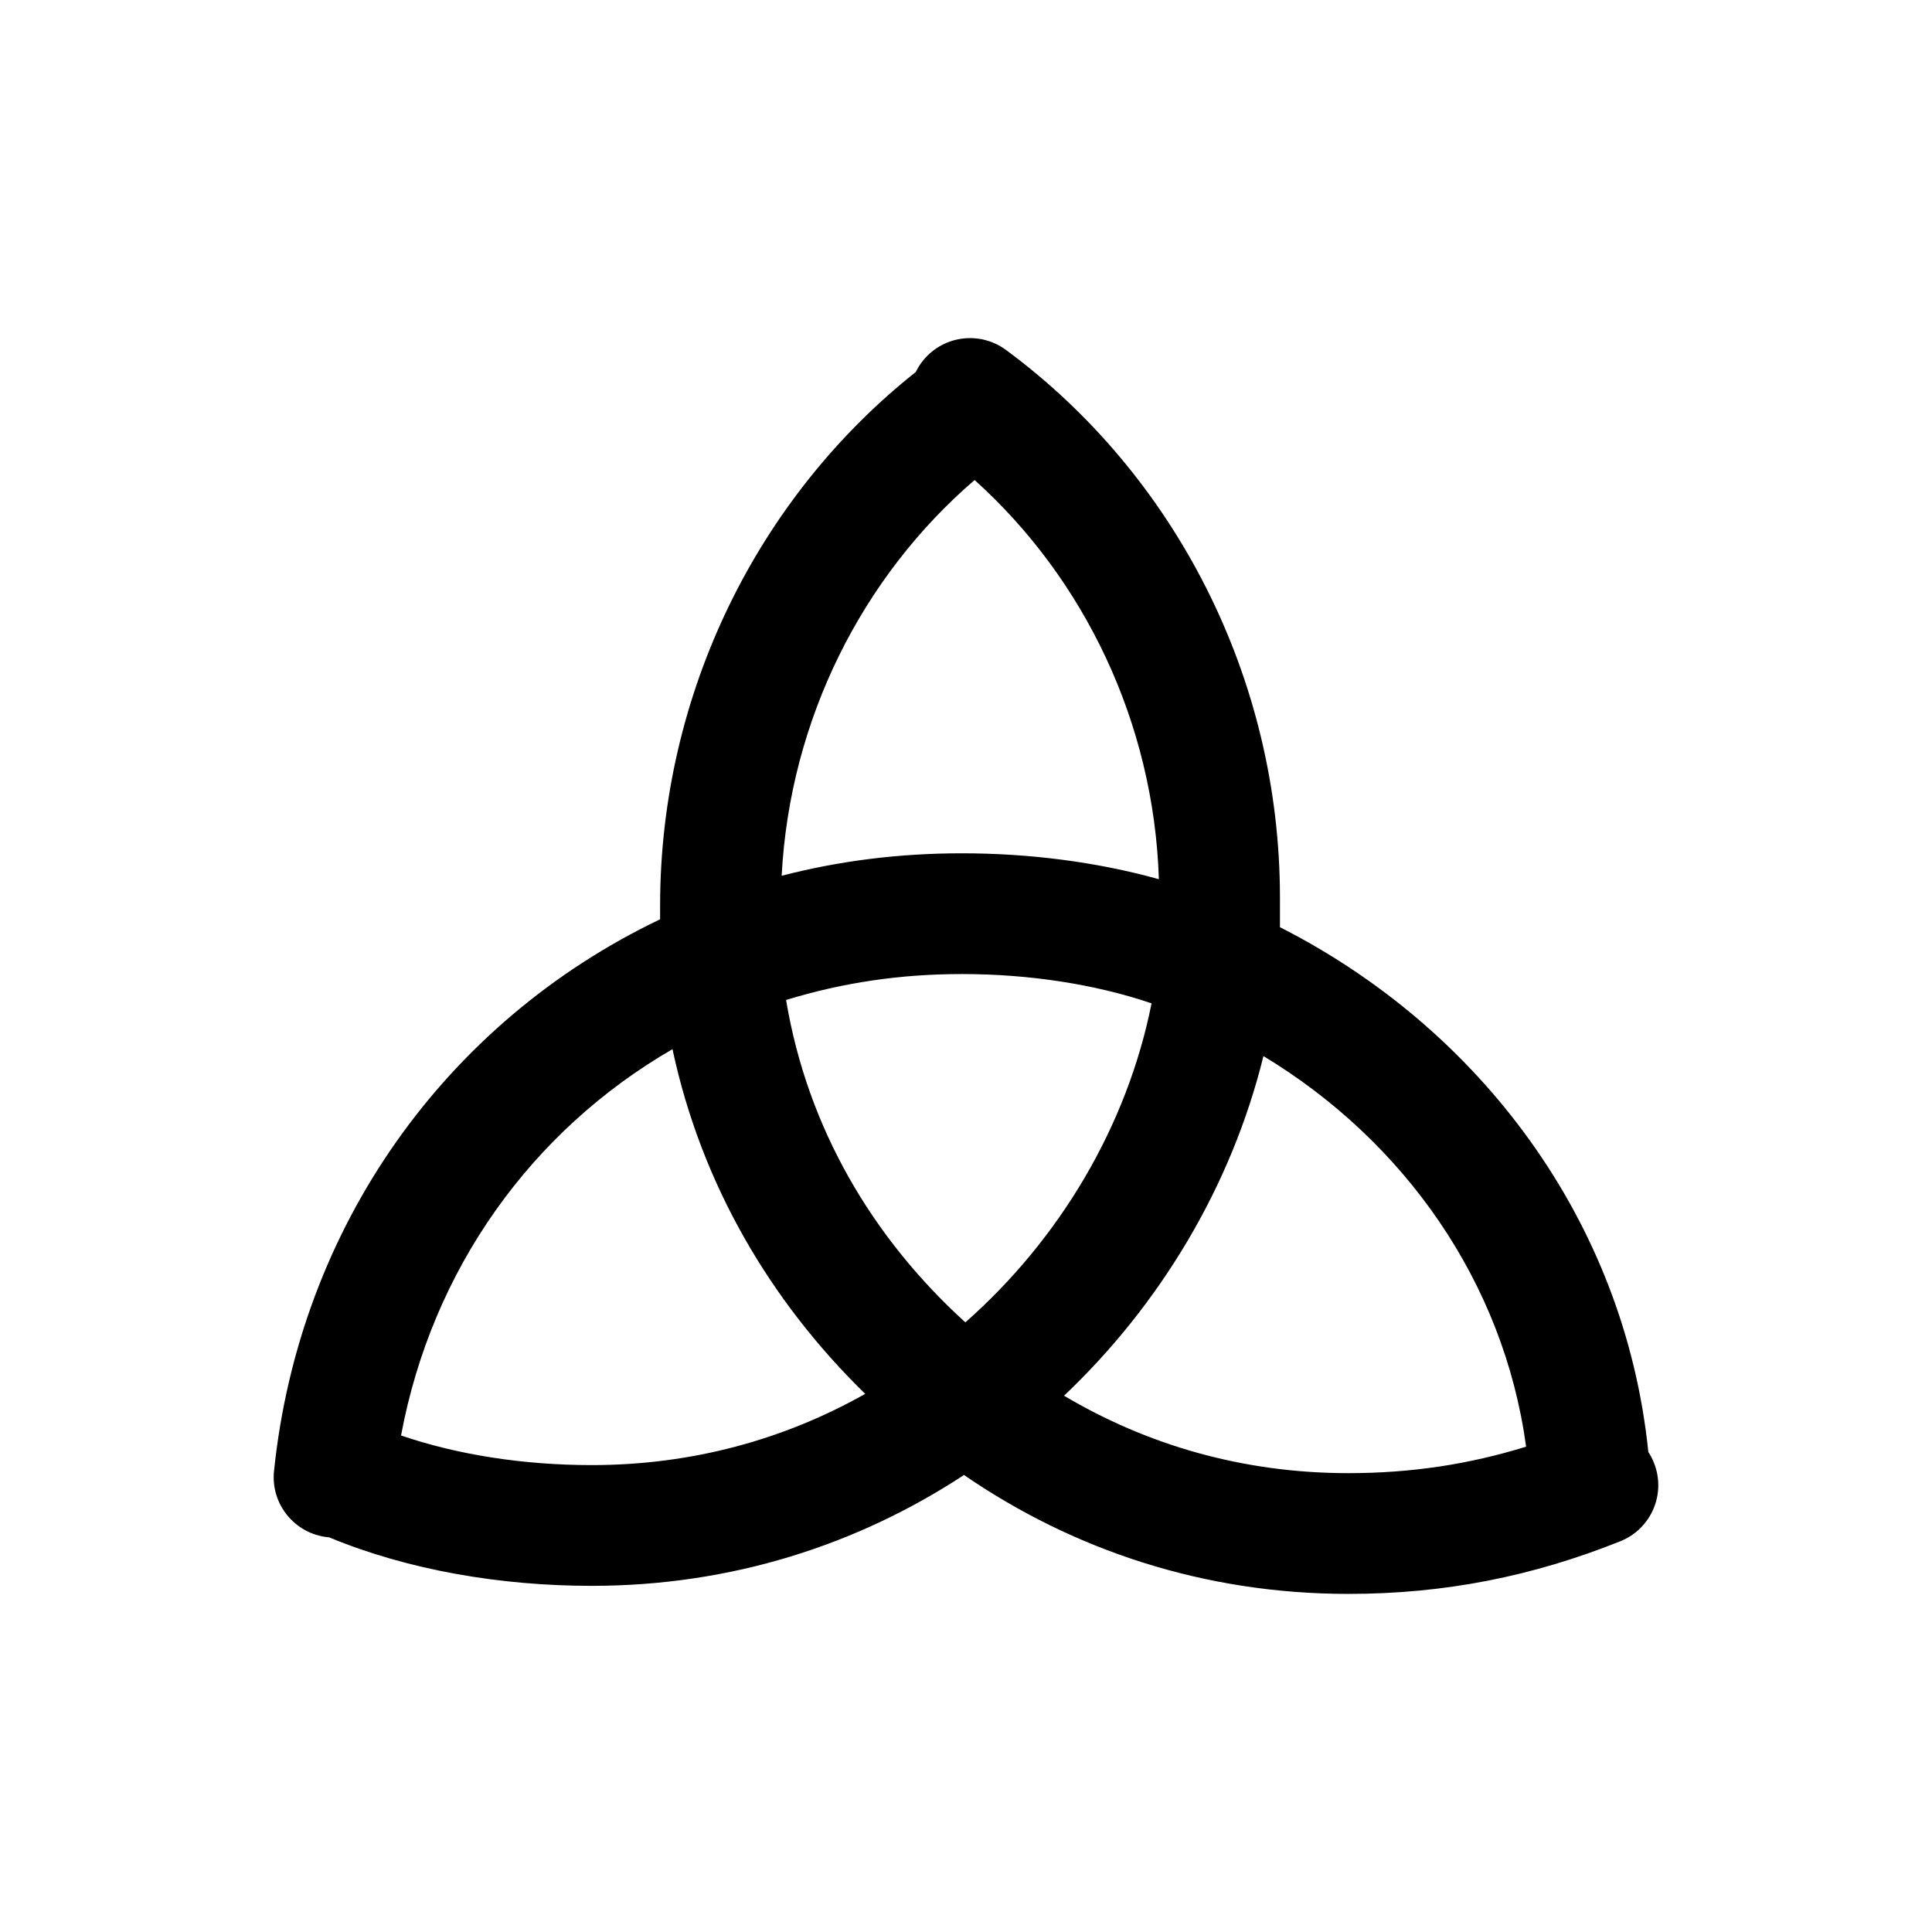 <svg width="24" height="24" viewBox="0 0 24 24" fill="none" xmlns="http://www.w3.org/2000/svg">
<path fill-rule="evenodd" clip-rule="evenodd" d="M11.446 4.505C11.692 4.172 12.161 4.101 12.495 4.346C14.586 5.887 15.9 8.411 15.9 11.15V11.518C18.374 12.774 20.183 15.159 20.476 18.037C20.503 18.078 20.527 18.123 20.546 18.172C20.7 18.556 20.513 18.992 20.128 19.146C19.042 19.581 17.948 19.8 16.75 19.8C14.949 19.8 13.327 19.251 11.975 18.323C10.654 19.19 9.085 19.7 7.35 19.7C6.223 19.7 5.074 19.506 4.09 19.098C4.084 19.097 4.079 19.097 4.073 19.096C3.661 19.053 3.361 18.685 3.404 18.273C3.718 15.236 5.541 12.69 8.2 11.42V11.25C8.2 8.613 9.418 6.175 11.375 4.622C11.395 4.582 11.419 4.542 11.446 4.505ZM8.354 13.033C6.601 14.047 5.366 15.77 4.982 17.832C5.686 18.073 6.509 18.2 7.35 18.2C8.605 18.2 9.75 17.878 10.748 17.315C9.58 16.176 8.715 14.723 8.354 13.033ZM9.765 12.422C10.468 12.207 11.181 12.1 11.95 12.1C12.785 12.1 13.604 12.226 14.305 12.464C13.999 13.999 13.156 15.4 11.992 16.427C10.844 15.384 10.031 14.019 9.765 12.422ZM14.396 10.922C13.618 10.705 12.778 10.6 11.95 10.6C11.168 10.6 10.43 10.693 9.71 10.879C9.812 8.938 10.712 7.162 12.107 5.963C13.47 7.189 14.334 8.979 14.396 10.922ZM15.695 13.119C15.294 14.746 14.405 16.212 13.218 17.338C14.247 17.949 15.438 18.3 16.75 18.3C17.528 18.3 18.247 18.191 18.958 17.971C18.679 15.922 17.442 14.174 15.695 13.119Z" fill="black"/>
</svg>
